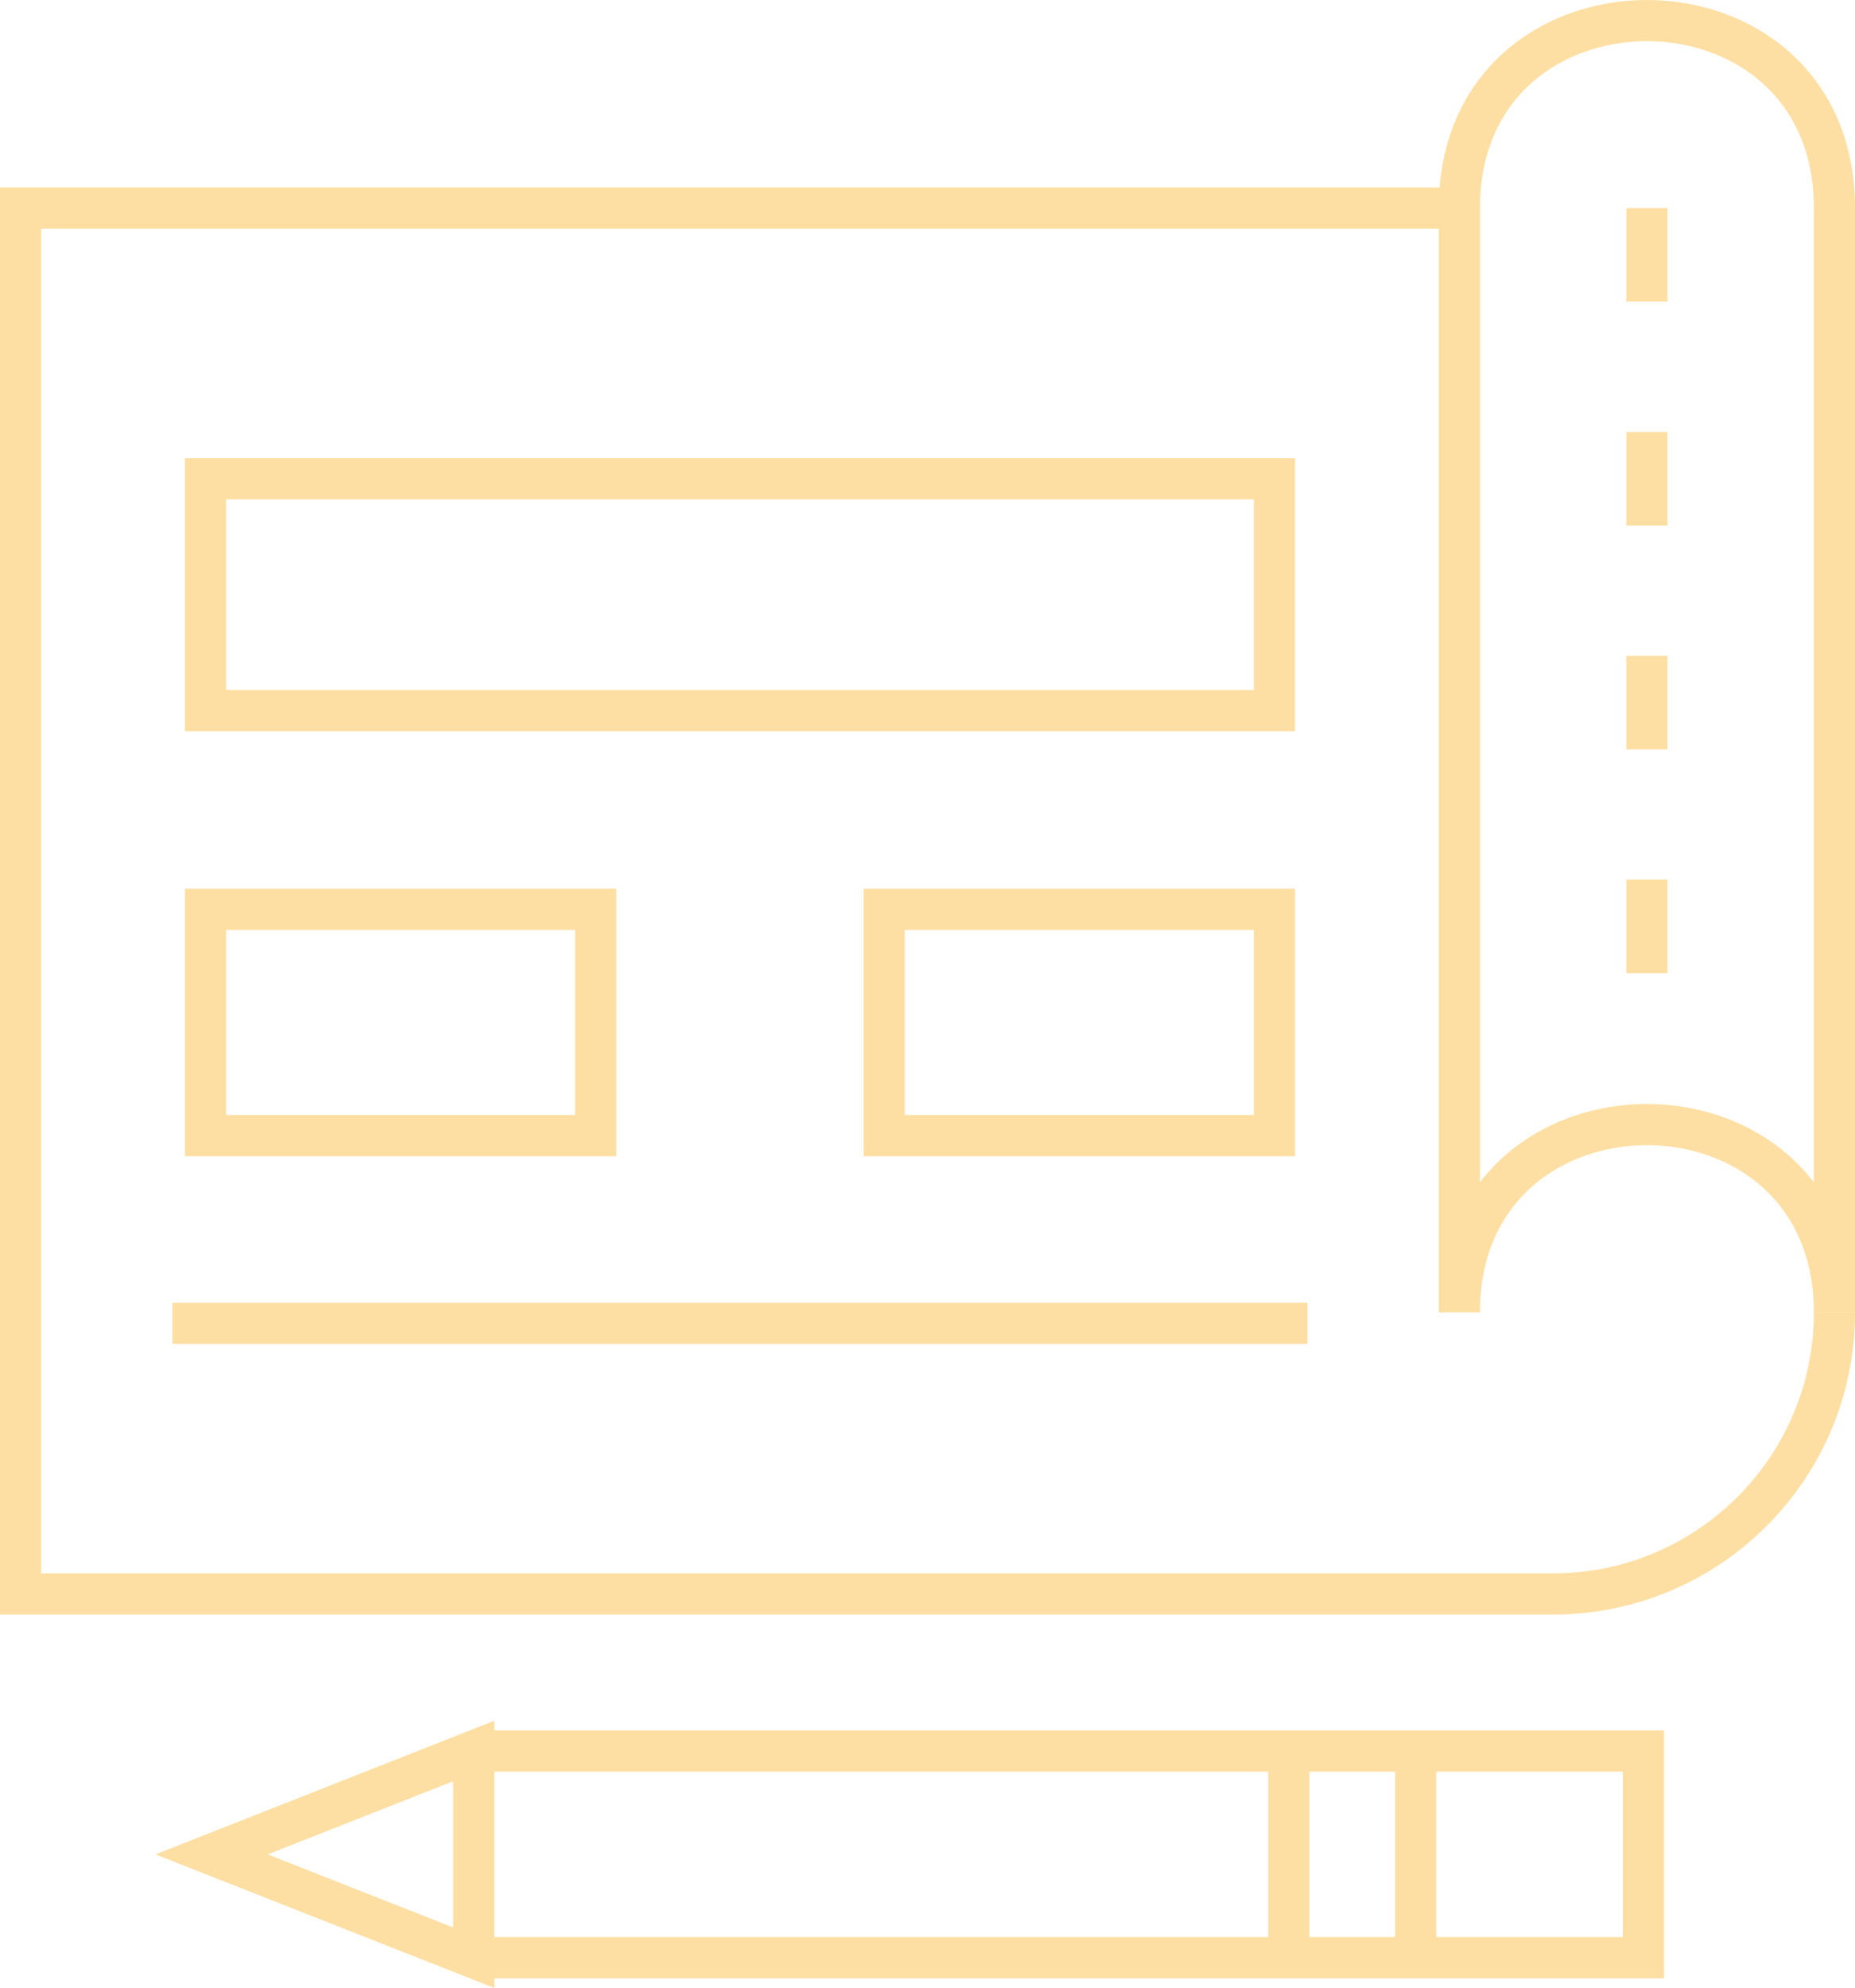 <?xml version="1.0" encoding="utf-8"?>
<!-- Generator: Adobe Illustrator 16.0.0, SVG Export Plug-In . SVG Version: 6.00 Build 0)  -->
<!DOCTYPE svg PUBLIC "-//W3C//DTD SVG 1.1//EN" "http://www.w3.org/Graphics/SVG/1.1/DTD/svg11.dtd">
<svg version="1.1" id="Layer_1" xmlns="http://www.w3.org/2000/svg" xmlns:xlink="http://www.w3.org/1999/xlink" x="0px" y="0px"
	 width="90.131px" height="96.546px" viewBox="51.72 32.999 90.131 96.546" enable-background="new 51.72 32.999 90.131 96.546"
	 xml:space="preserve">
<g>
	<g>
		<g>
			<path fill="none" stroke="#FEDFA3" stroke-width="2" stroke-miterlimit="10" d="M140.852,96.737L140.852,96.737
				c0,7.551-6.121,13.673-13.672,13.673H52.72V43.107h69.908"/>
			<path fill="none" stroke="#FEDFA3" stroke-width="2" stroke-miterlimit="10" d="M140.852,43.107v53.629
				c0-12.161-18.225-12.161-18.225,0V43.107C122.627,30.963,140.852,30.963,140.852,43.107z"/>
		</g>
		<g>
			
				<rect x="61.707" y="56.25" fill="none" stroke="#FEDFA3" stroke-width="2" stroke-miterlimit="10" width="51.934" height="11.26"/>
			<g>
				
					<rect x="61.707" y="77.161" fill="none" stroke="#FEDFA3" stroke-width="2" stroke-miterlimit="10" width="18.958" height="10.992"/>
				
					<rect x="94.682" y="77.161" fill="none" stroke="#FEDFA3" stroke-width="2" stroke-miterlimit="10" width="18.958" height="10.992"/>
			</g>
			<line fill="none" stroke="#FEDFA3" stroke-width="2" stroke-miterlimit="10" x1="60.098" y1="97.268" x2="115.248" y2="97.268"/>
		</g>
		<g>
			<line fill="none" stroke="#FEDFA3" stroke-width="2" stroke-miterlimit="10" x1="131.74" y1="43.107" x2="131.74" y2="47.648"/>
			<line fill="none" stroke="#FEDFA3" stroke-width="2" stroke-miterlimit="10" x1="131.74" y1="53.979" x2="131.74" y2="58.52"/>
			<line fill="none" stroke="#FEDFA3" stroke-width="2" stroke-miterlimit="10" x1="131.74" y1="64.851" x2="131.74" y2="69.391"/>
			<line fill="none" stroke="#FEDFA3" stroke-width="2" stroke-miterlimit="10" x1="131.74" y1="75.722" x2="131.74" y2="80.263"/>
		</g>
	</g>
	<g>
		<g>
			<polyline fill="none" stroke="#FEDFA3" stroke-width="2" stroke-miterlimit="10" points="74.735,118.039 131.57,118.039 
				131.57,128.076 74.74,128.076 			"/>
			<polygon fill="none" stroke="#FEDFA3" stroke-width="2" stroke-miterlimit="10" points="74.735,118.039 62,123.059 
				74.735,128.076 			"/>
		</g>
		
			<line fill="none" stroke="#FEDFA3" stroke-width="2" stroke-miterlimit="10" x1="120.506" y1="118.039" x2="120.506" y2="128.076"/>
		<line fill="none" stroke="#FEDFA3" stroke-width="2" stroke-miterlimit="10" x1="114.34" y1="118.039" x2="114.34" y2="128.076"/>
	</g>
</g>
</svg>
